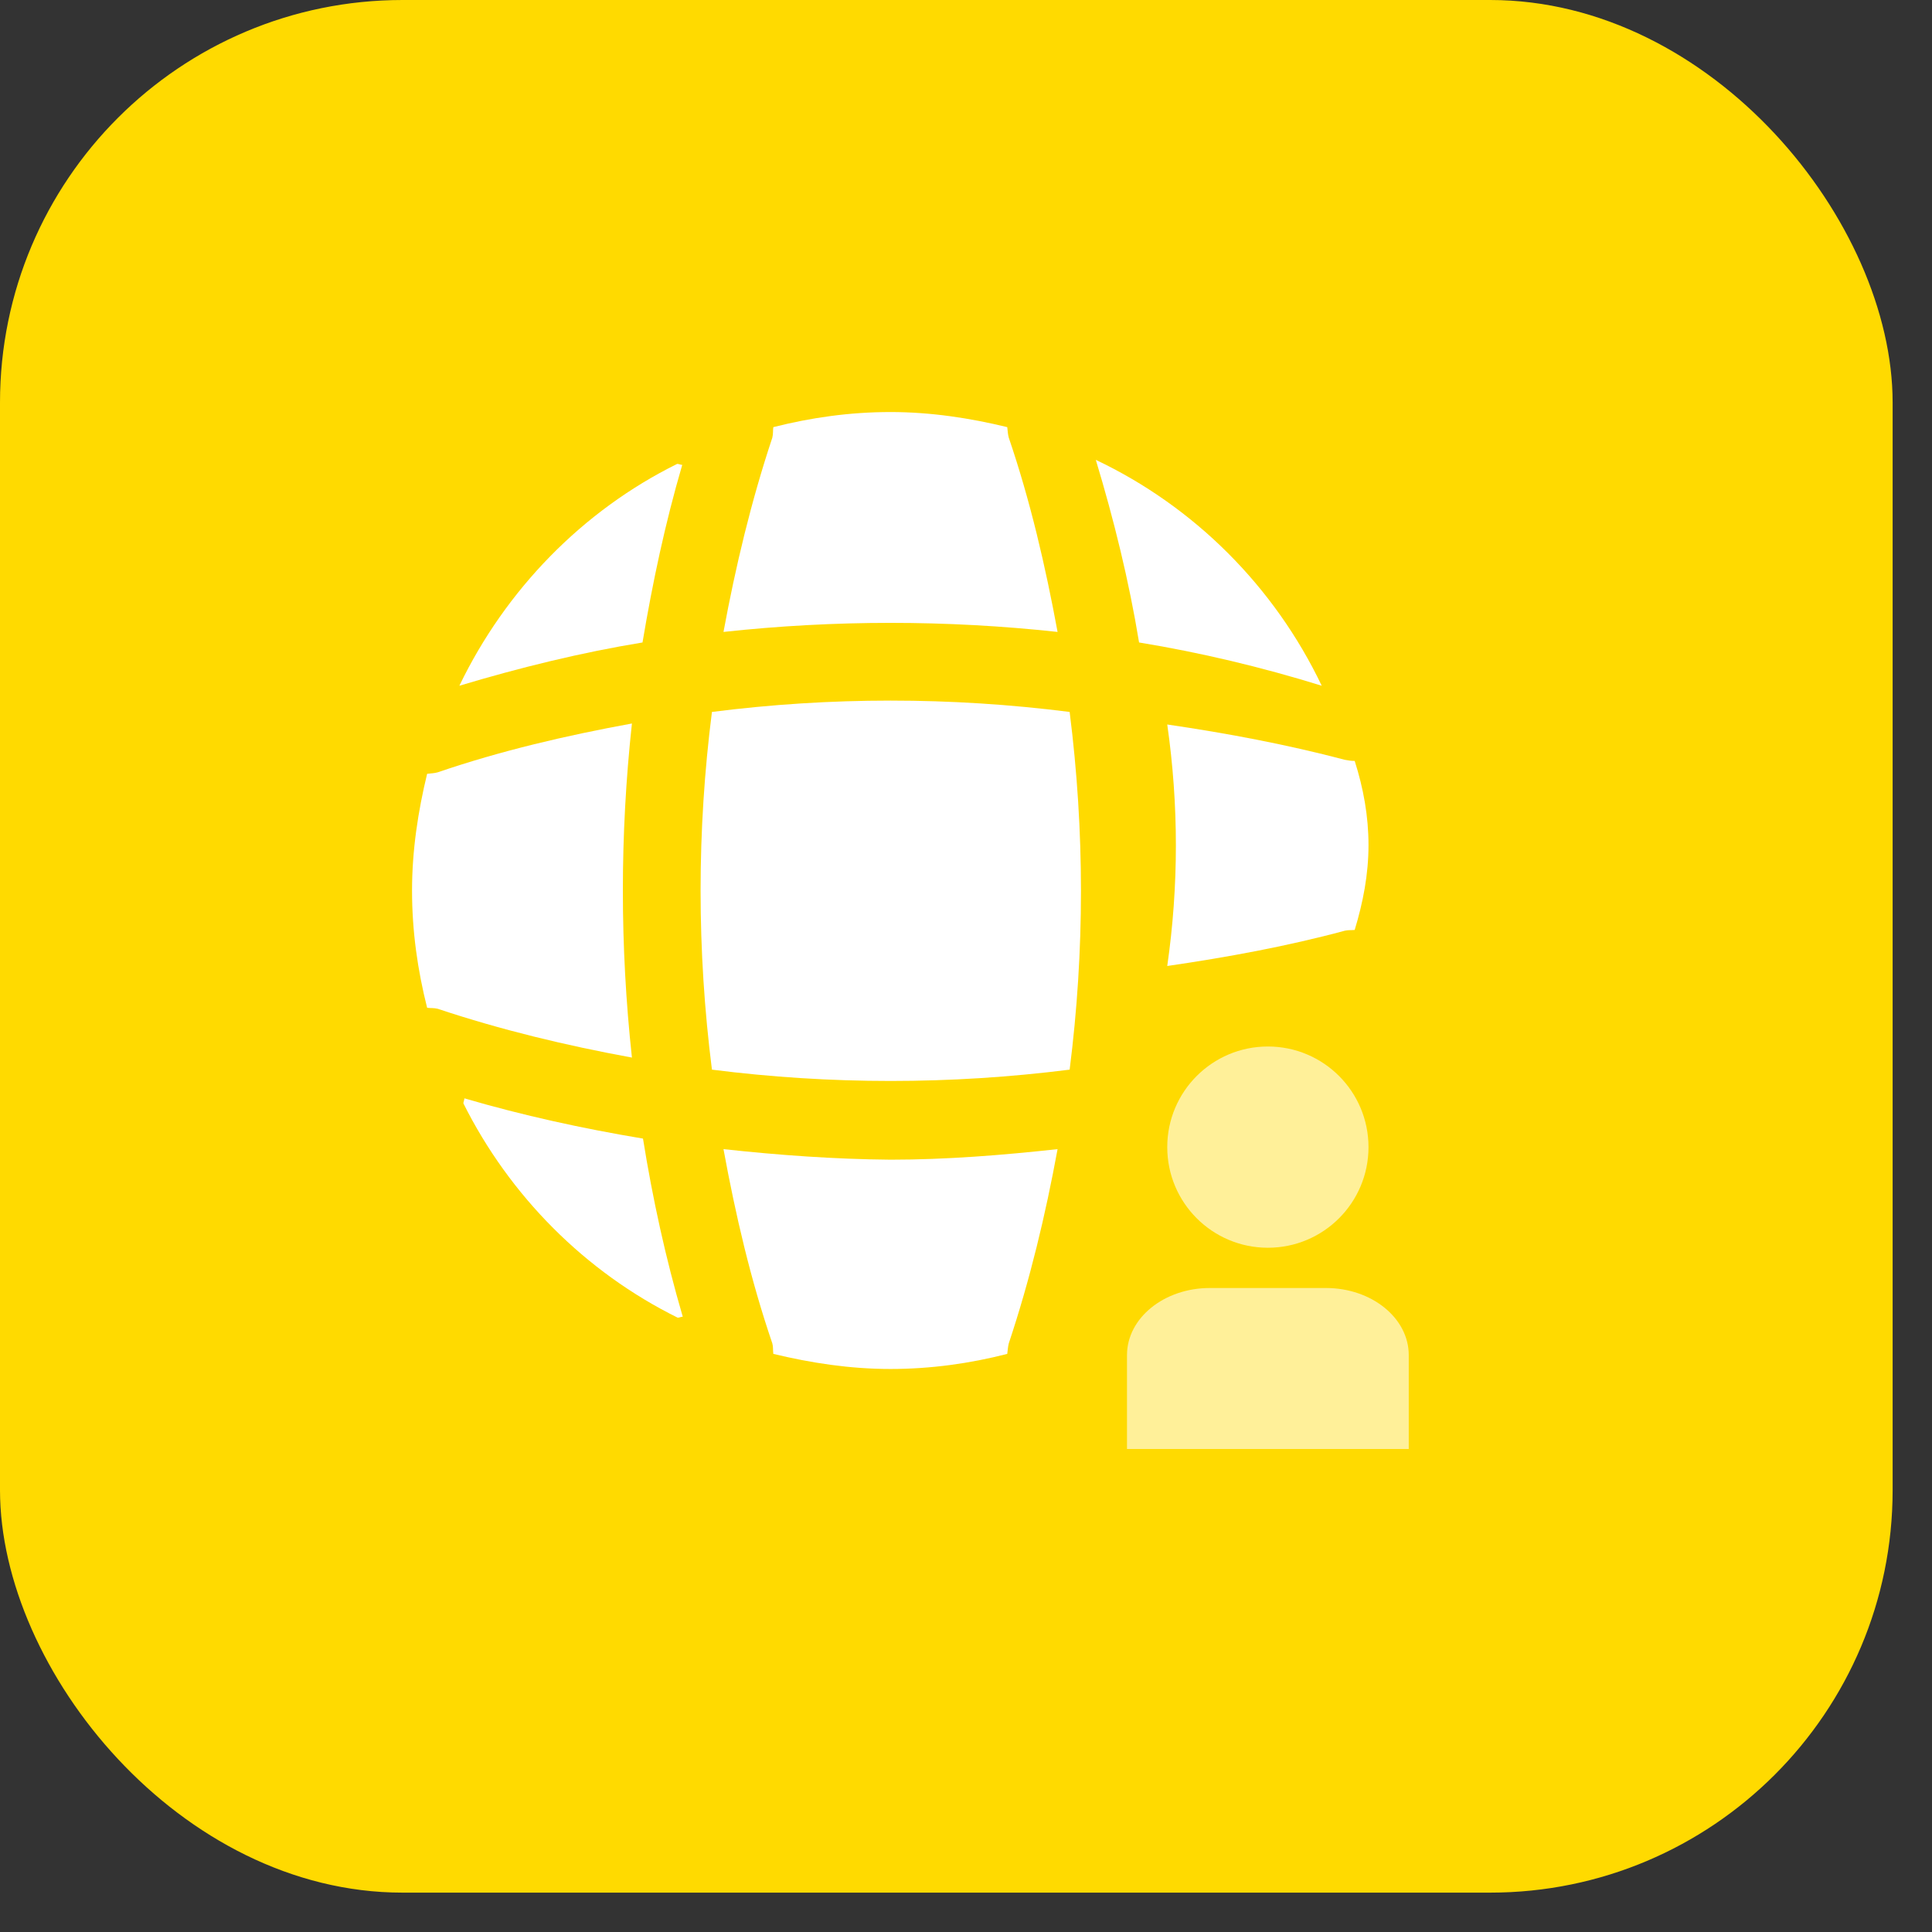 <svg width="48" height="48" viewBox="0 0 48 48" fill="none" xmlns="http://www.w3.org/2000/svg">
<rect x="0" y="0" width="48" height="48" fill="#333333" stroke="none"/>
<rect width="47.022" height="47.022" rx="10" fill="#FFDA00"/>
<path d="M11.538 27.288C11.538 27.325 11.513 27.375 11.513 27.413C12.663 29.713 14.538 31.6 16.838 32.738C16.875 32.738 16.925 32.713 16.963 32.713C16.538 31.263 16.213 29.775 15.975 28.288C14.475 28.038 12.988 27.713 11.538 27.288Z" fill="white"/>
<path d="M32.838 17.037C31.663 14.575 29.675 12.587 27.225 11.425C27.675 12.912 28.05 14.437 28.3 15.962C29.825 16.212 31.35 16.575 32.838 17.037Z" fill="white"/>
<path d="M11.413 17.037C12.913 16.587 14.438 16.212 15.963 15.962C16.213 14.475 16.525 13 16.95 11.55C16.913 11.55 16.863 11.525 16.825 11.525C14.475 12.687 12.563 14.65 11.413 17.037Z" fill="white"/>
<path d="M26.275 15.7C25.975 14.075 25.6 12.45 25.063 10.875C25.038 10.787 25.038 10.712 25.025 10.612C24.1 10.387 23.125 10.237 22.125 10.237C21.113 10.237 20.15 10.375 19.213 10.612C19.2 10.7 19.213 10.775 19.188 10.875C18.663 12.45 18.275 14.075 17.975 15.7C20.738 15.4 23.513 15.4 26.275 15.7Z" fill="white"/>
<path d="M15.7 17.975C14.062 18.275 12.45 18.65 10.875 19.188C10.787 19.213 10.712 19.213 10.612 19.225C10.387 20.15 10.237 21.125 10.237 22.125C10.237 23.138 10.375 24.1 10.612 25.038C10.7 25.05 10.775 25.038 10.875 25.063C12.45 25.588 14.062 25.975 15.7 26.275C15.4 23.513 15.4 20.738 15.7 17.975Z" fill="white"/>
<path d="M33.657 18.905C33.577 18.905 33.508 18.896 33.416 18.878C31.975 18.498 30.487 18.217 29 18C29.286 20 29.286 22.009 29 24C30.487 23.783 31.975 23.511 33.416 23.122C33.497 23.104 33.565 23.113 33.657 23.104C33.863 22.425 34 21.729 34 20.995C34 20.28 33.874 19.584 33.657 18.905Z" fill="white"/>
<path d="M17.975 28.55C18.275 30.187 18.65 31.8 19.188 33.375C19.213 33.462 19.2 33.537 19.213 33.637C20.15 33.862 21.113 34.012 22.125 34.012C23.125 34.012 24.1 33.875 25.025 33.637C25.038 33.55 25.038 33.475 25.063 33.375C25.588 31.8 25.975 30.187 26.275 28.55C24.9 28.7 23.513 28.812 22.125 28.812C20.738 28.8 19.35 28.7 17.975 28.55Z" fill="white"/>
<path d="M17.688 17.688C17.312 20.637 17.312 23.613 17.688 26.575C20.637 26.95 23.613 26.95 26.575 26.575C26.95 23.625 26.95 20.65 26.575 17.688C23.613 17.312 20.637 17.312 17.688 17.688Z" fill="white"/>
<path opacity="0.6" d="M31.5 31C32.881 31 34 29.881 34 28.5C34 27.119 32.881 26 31.5 26C30.119 26 29 27.119 29 28.5C29 29.881 30.119 31 31.5 31Z" fill="white"/>
<path opacity="0.6" d="M28 36V33.667C28 32.746 28.922 32 30.059 32H32.941C34.078 32 35 32.746 35 33.667V36H28Z" fill="white"/>
</svg>
